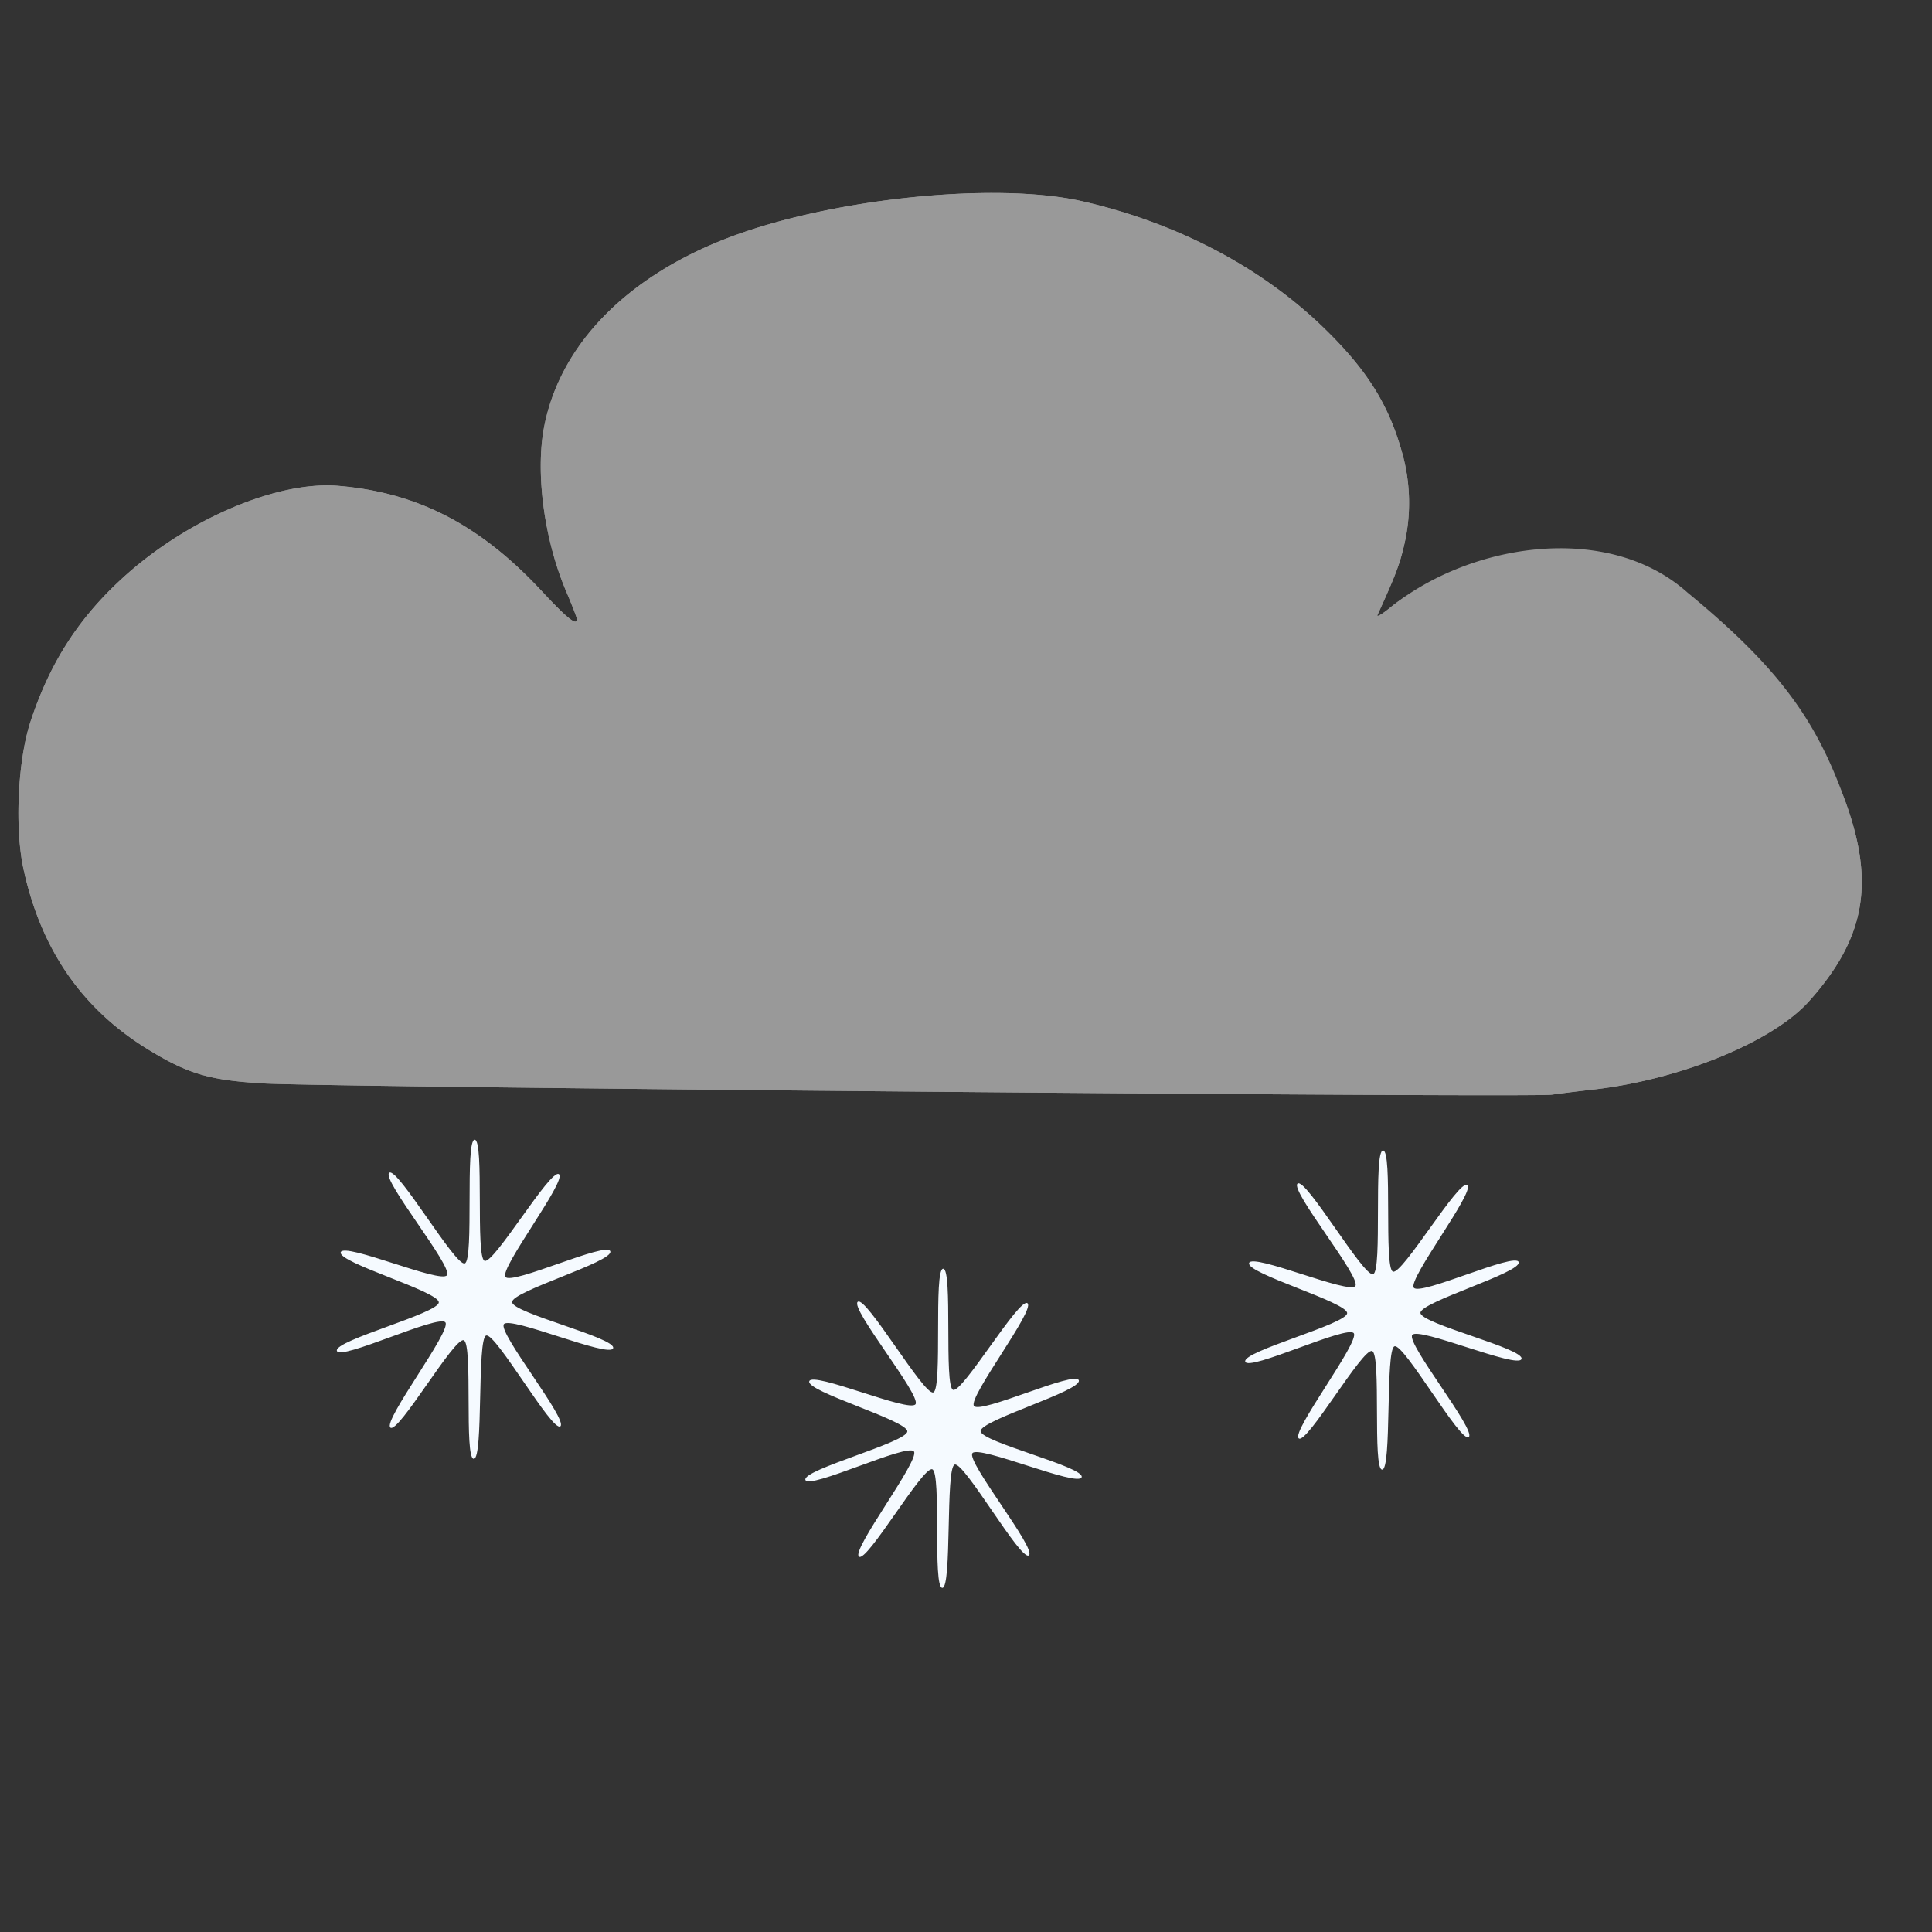 <svg xmlns="http://www.w3.org/2000/svg" viewBox="0 0 100 100">
   <rect x="0" y="0" width="100" height="100" fill="#333333" stroke="none"/>
   <defs>
      <pattern patternUnits="userSpaceOnUse" width="60" height="75" patternTransform="matrix(.3 0 0 .3 2 12)" id="prefix__a">
         <path d="M-30.647 54.968c.465 1.821-.055 2.578-1.566 2.892-1.301-.07-2.208-1.19-1.446-2.82.642-1.3 1.065-1.009 1.477-2.756.61 1.776 1.053 1.512 1.535 2.684zm11.684 9.119c.465 1.82-.056 2.577-1.566 2.891-1.302-.07-2.208-1.19-1.447-2.819.642-1.3 1.066-1.01 1.477-2.756.61 1.776 1.053 1.511 1.536 2.683z" transform="translate(128.268 -197.61) scale(3.78)" fill="#00f" stroke-width=".079" stroke-linejoin="round" stroke-dashoffset="1.002"/>
      </pattern>
   </defs>
   <path d="M8.474-8.092c.028-.24.213-.947.24-1.187l-.1-.013-.1-.013c-.029.24-.012.973-.04 1.213z"/>
   <path d="M80.321 56.659a91.21 83.562 0 012.155-.265c4.509-.515 9.28-2.47 11.16-4.57 2.858-3.195 3.401-6.01 1.957-10.127-1.478-4.215-5.255-7.935-10.453-10.295-1.144-.518-2.832-1.141-3.753-1.384-3.532-.93-7.221-.38-9.392 1.4-.448.37-.76.552-.696.41.912-1.996 1.15-2.618 1.377-3.604a11.33 10.38 0 00-.103-4.794c-.707-2.532-1.853-4.34-4.143-6.543-3.222-3.097-7.562-5.362-12.394-6.466-4.524-1.034-13.09-.143-18.41 1.913-5.211 2.013-8.613 5.505-9.45 9.7-.476 2.395-.02 5.869 1.13 8.575.305.718.555 1.363.556 1.435.002.372-.492-.022-1.83-1.458-3.188-3.425-6.429-5.099-10.53-5.439-3.088-.257-7.657 1.657-10.95 4.584-2.412 2.145-3.953 4.51-4.978 7.637-.656 2.005-.82 5.511-.353 7.634.913 4.164 3.033 7.226 6.45 9.32 2.056 1.26 3.163 1.588 5.939 1.754 3.334.201 65.64.746 66.711.583z" fill="#999"/>
   <path d="M29.005 73.825c-.411.334-3.364-4.881-3.845-4.696-.48.184-.13 6.392-.638 6.38-.508-.01-.032-5.953-.518-6.136-.487-.183-3.39 4.86-3.798 4.519-.407-.341 3.155-4.979 2.85-5.44-.303-.46-5.465 2.004-5.619 1.468-.154-.537 5.269-1.942 5.274-2.51.006-.567-5.243-2.061-5.075-2.594.168-.533 5.193 1.644 5.5 1.188.309-.455-3.41-4.968-2.99-5.3.418-.333 3.42 4.853 3.91 4.69.49-.163.004-6.39.512-6.402.508-.012.03 6.096.514 6.27.483.175 3.43-4.817 3.85-4.484.418.333-3.076 4.86-2.773 5.314.304.453 5.278-1.862 5.43-1.321.154.541-5.095 2.06-5.084 2.626.011.566 5.401 1.852 5.23 2.386-.171.534-5.345-1.69-5.656-1.242-.31.448 3.337 4.951 2.926 5.284zM53.256 80.503c-.411.334-3.365-4.881-3.845-4.696-.48.184-.13 6.392-.638 6.38-.509-.01-.032-5.953-.519-6.136-.486-.184-3.39 4.86-3.797 4.519-.407-.341 3.154-4.979 2.85-5.44-.303-.46-5.465 2.004-5.62 1.468-.153-.537 5.27-1.942 5.275-2.51.005-.567-5.243-2.061-5.075-2.594.168-.533 5.193 1.644 5.5 1.188.309-.455-3.41-4.968-2.99-5.3.418-.333 3.42 4.853 3.91 4.69.49-.163.003-6.39.511-6.402.508-.012.032 6.096.514 6.27.483.175 3.432-4.817 3.85-4.484.418.333-3.075 4.86-2.772 5.314.304.453 5.277-1.862 5.43-1.321.154.541-5.095 2.06-5.084 2.626.01.566 5.401 1.852 5.23 2.386-.172.534-5.345-1.69-5.656-1.242-.31.448 3.336 4.951 2.926 5.284zM76.022 74.383c-.411.334-3.364-4.881-3.845-4.696-.48.184-.13 6.392-.638 6.381-.508-.011-.032-5.954-.518-6.137-.487-.183-3.39 4.86-3.798 4.519-.407-.34 3.155-4.979 2.85-5.439-.303-.46-5.465 2.003-5.619 1.467-.154-.537 5.269-1.942 5.274-2.51.006-.567-5.243-2.061-5.075-2.594.168-.533 5.193 1.644 5.5 1.188.309-.455-3.41-4.968-2.99-5.3.418-.333 3.42 4.853 3.91 4.69.49-.163.004-6.39.512-6.402.508-.011.03 6.096.514 6.27.483.175 3.43-4.817 3.85-4.484.418.333-3.076 4.861-2.773 5.314.304.453 5.278-1.862 5.43-1.321.154.541-5.095 2.06-5.084 2.626.011.566 5.401 1.853 5.23 2.386-.171.534-5.345-1.69-5.656-1.242-.31.449 3.337 4.951 2.926 5.284z" fill="#f5faff"/>
   <path d="M80.321 56.659a99.11 99.11 0 012.155-.265c4.509-.515 9.28-2.47 11.16-4.57 2.858-3.195 3.401-6.01 1.957-10.127-1.478-4.215-3.296-6.956-8.25-11.029-4.078-3.645-11.16-2.6-15.348.75-.448.37-.76.552-.696.41.912-1.996 1.15-2.618 1.377-3.604a9.536 9.536 0 00-.103-4.794c-.707-2.532-1.853-4.34-4.143-6.543-3.222-3.097-7.562-5.362-12.394-6.466-4.524-1.034-13.09-.143-18.41 1.913-5.211 2.013-8.613 5.505-9.45 9.7-.476 2.395-.02 5.869 1.13 8.575.305.718.555 1.363.556 1.435.002.372-.492-.022-1.83-1.458-3.188-3.425-6.429-5.099-10.53-5.439-3.088-.257-7.657 1.657-10.95 4.584-2.412 2.145-3.953 4.51-4.978 7.637-.656 2.005-.82 5.511-.353 7.634.913 4.164 3.033 7.226 6.45 9.32 2.056 1.26 3.163 1.588 5.939 1.754 3.334.201 65.64.746 66.711.583z" fill="#999"/>
</svg>
